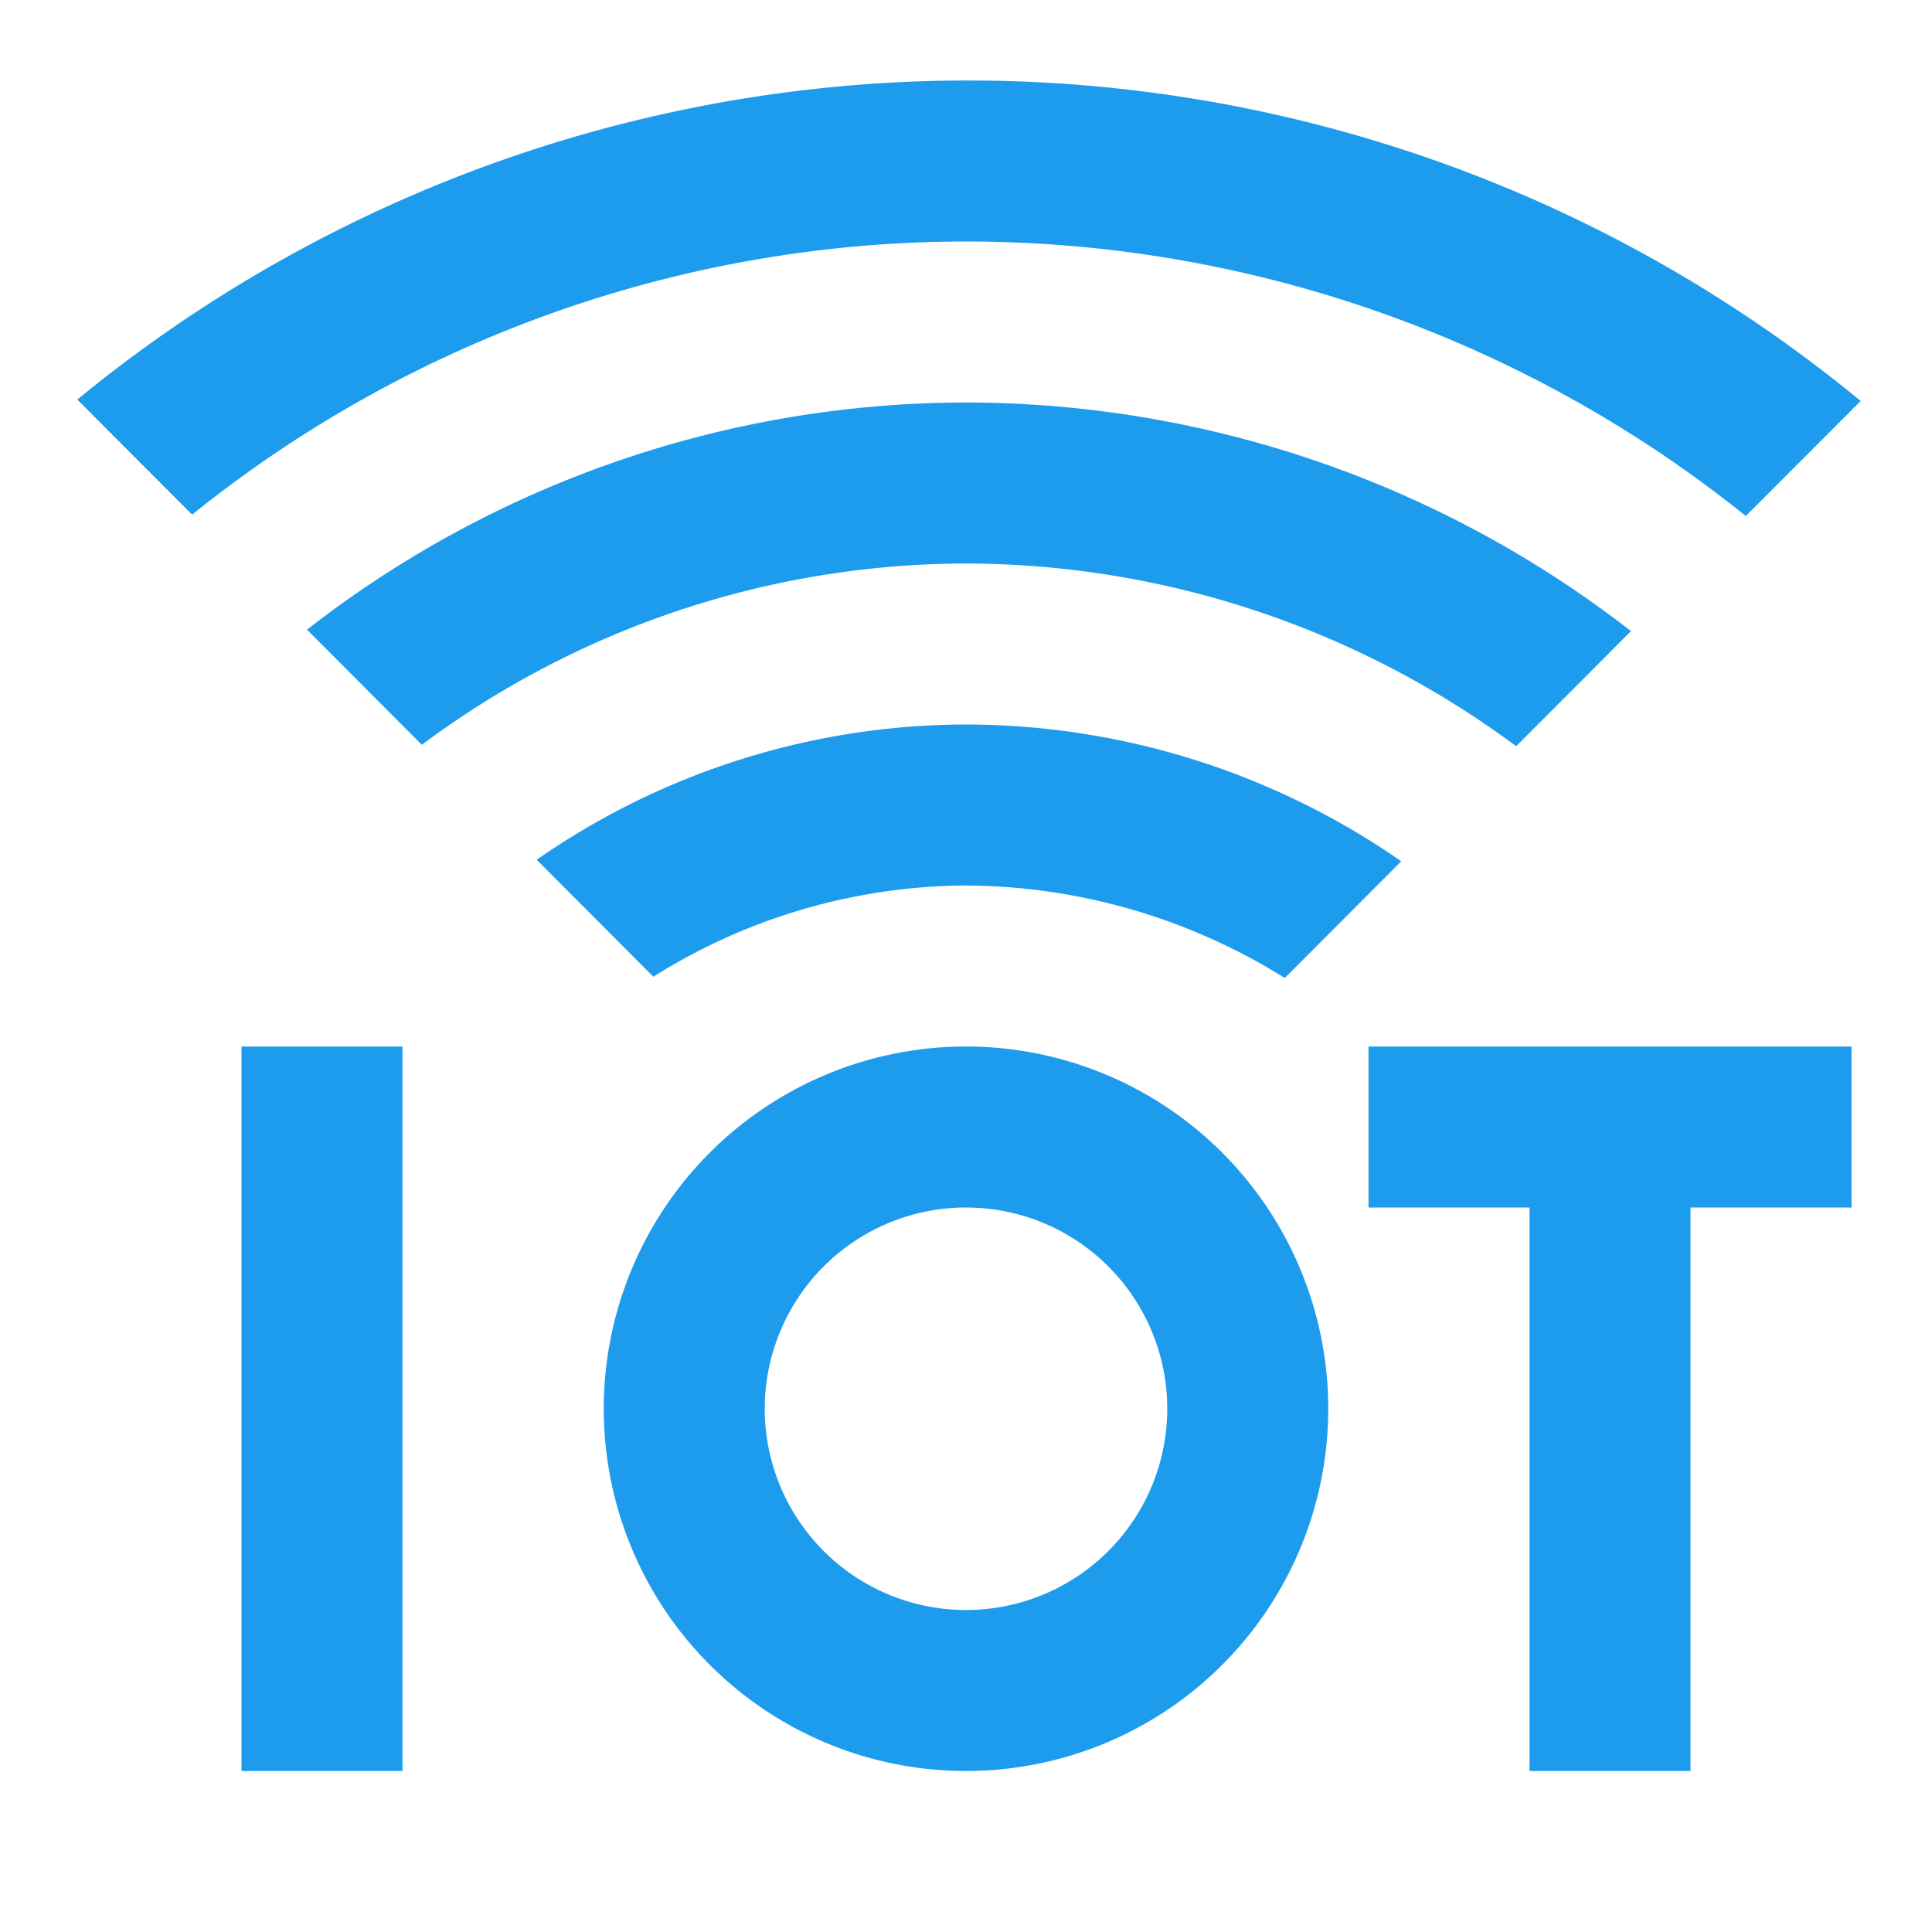 <svg xmlns="http://www.w3.org/2000/svg" width="24" height="24" viewBox="0 0 24 24">
	<path fill="#1d9cee" d="M5 13v9H3v-9Zm18 0v2h-2v7h-2v-7h-2v-2Zm-11-2a7.54 7.54 0 0 1 3.96 1.149l1.447-1.45A9.5 9.5 0 0 0 12 9a9.36 9.36 0 0 0-5.333 1.68l1.449 1.453A7.36 7.36 0 0 1 12 11" />
	<path fill="#1d9cee" d="M12 7a11.5 11.5 0 0 1 6.834 2.27l1.427-1.43A13.48 13.48 0 0 0 12 5a13.33 13.33 0 0 0-8.186 2.822l1.426 1.43A11.34 11.34 0 0 1 12 7" />
	<path fill="#1d9cee" d="M12 3a15.47 15.47 0 0 1 9.687 3.41l1.427-1.429A17.43 17.43 0 0 0 .96 4.964l1.427 1.429A15.33 15.33 0 0 1 12 3m0 10a4.5 4.5 0 1 0 4.5 4.5A4.5 4.5 0 0 0 12 13m0 7a2.5 2.5 0 1 1 2.5-2.5A2.5 2.5 0 0 1 12 20" />
</svg>